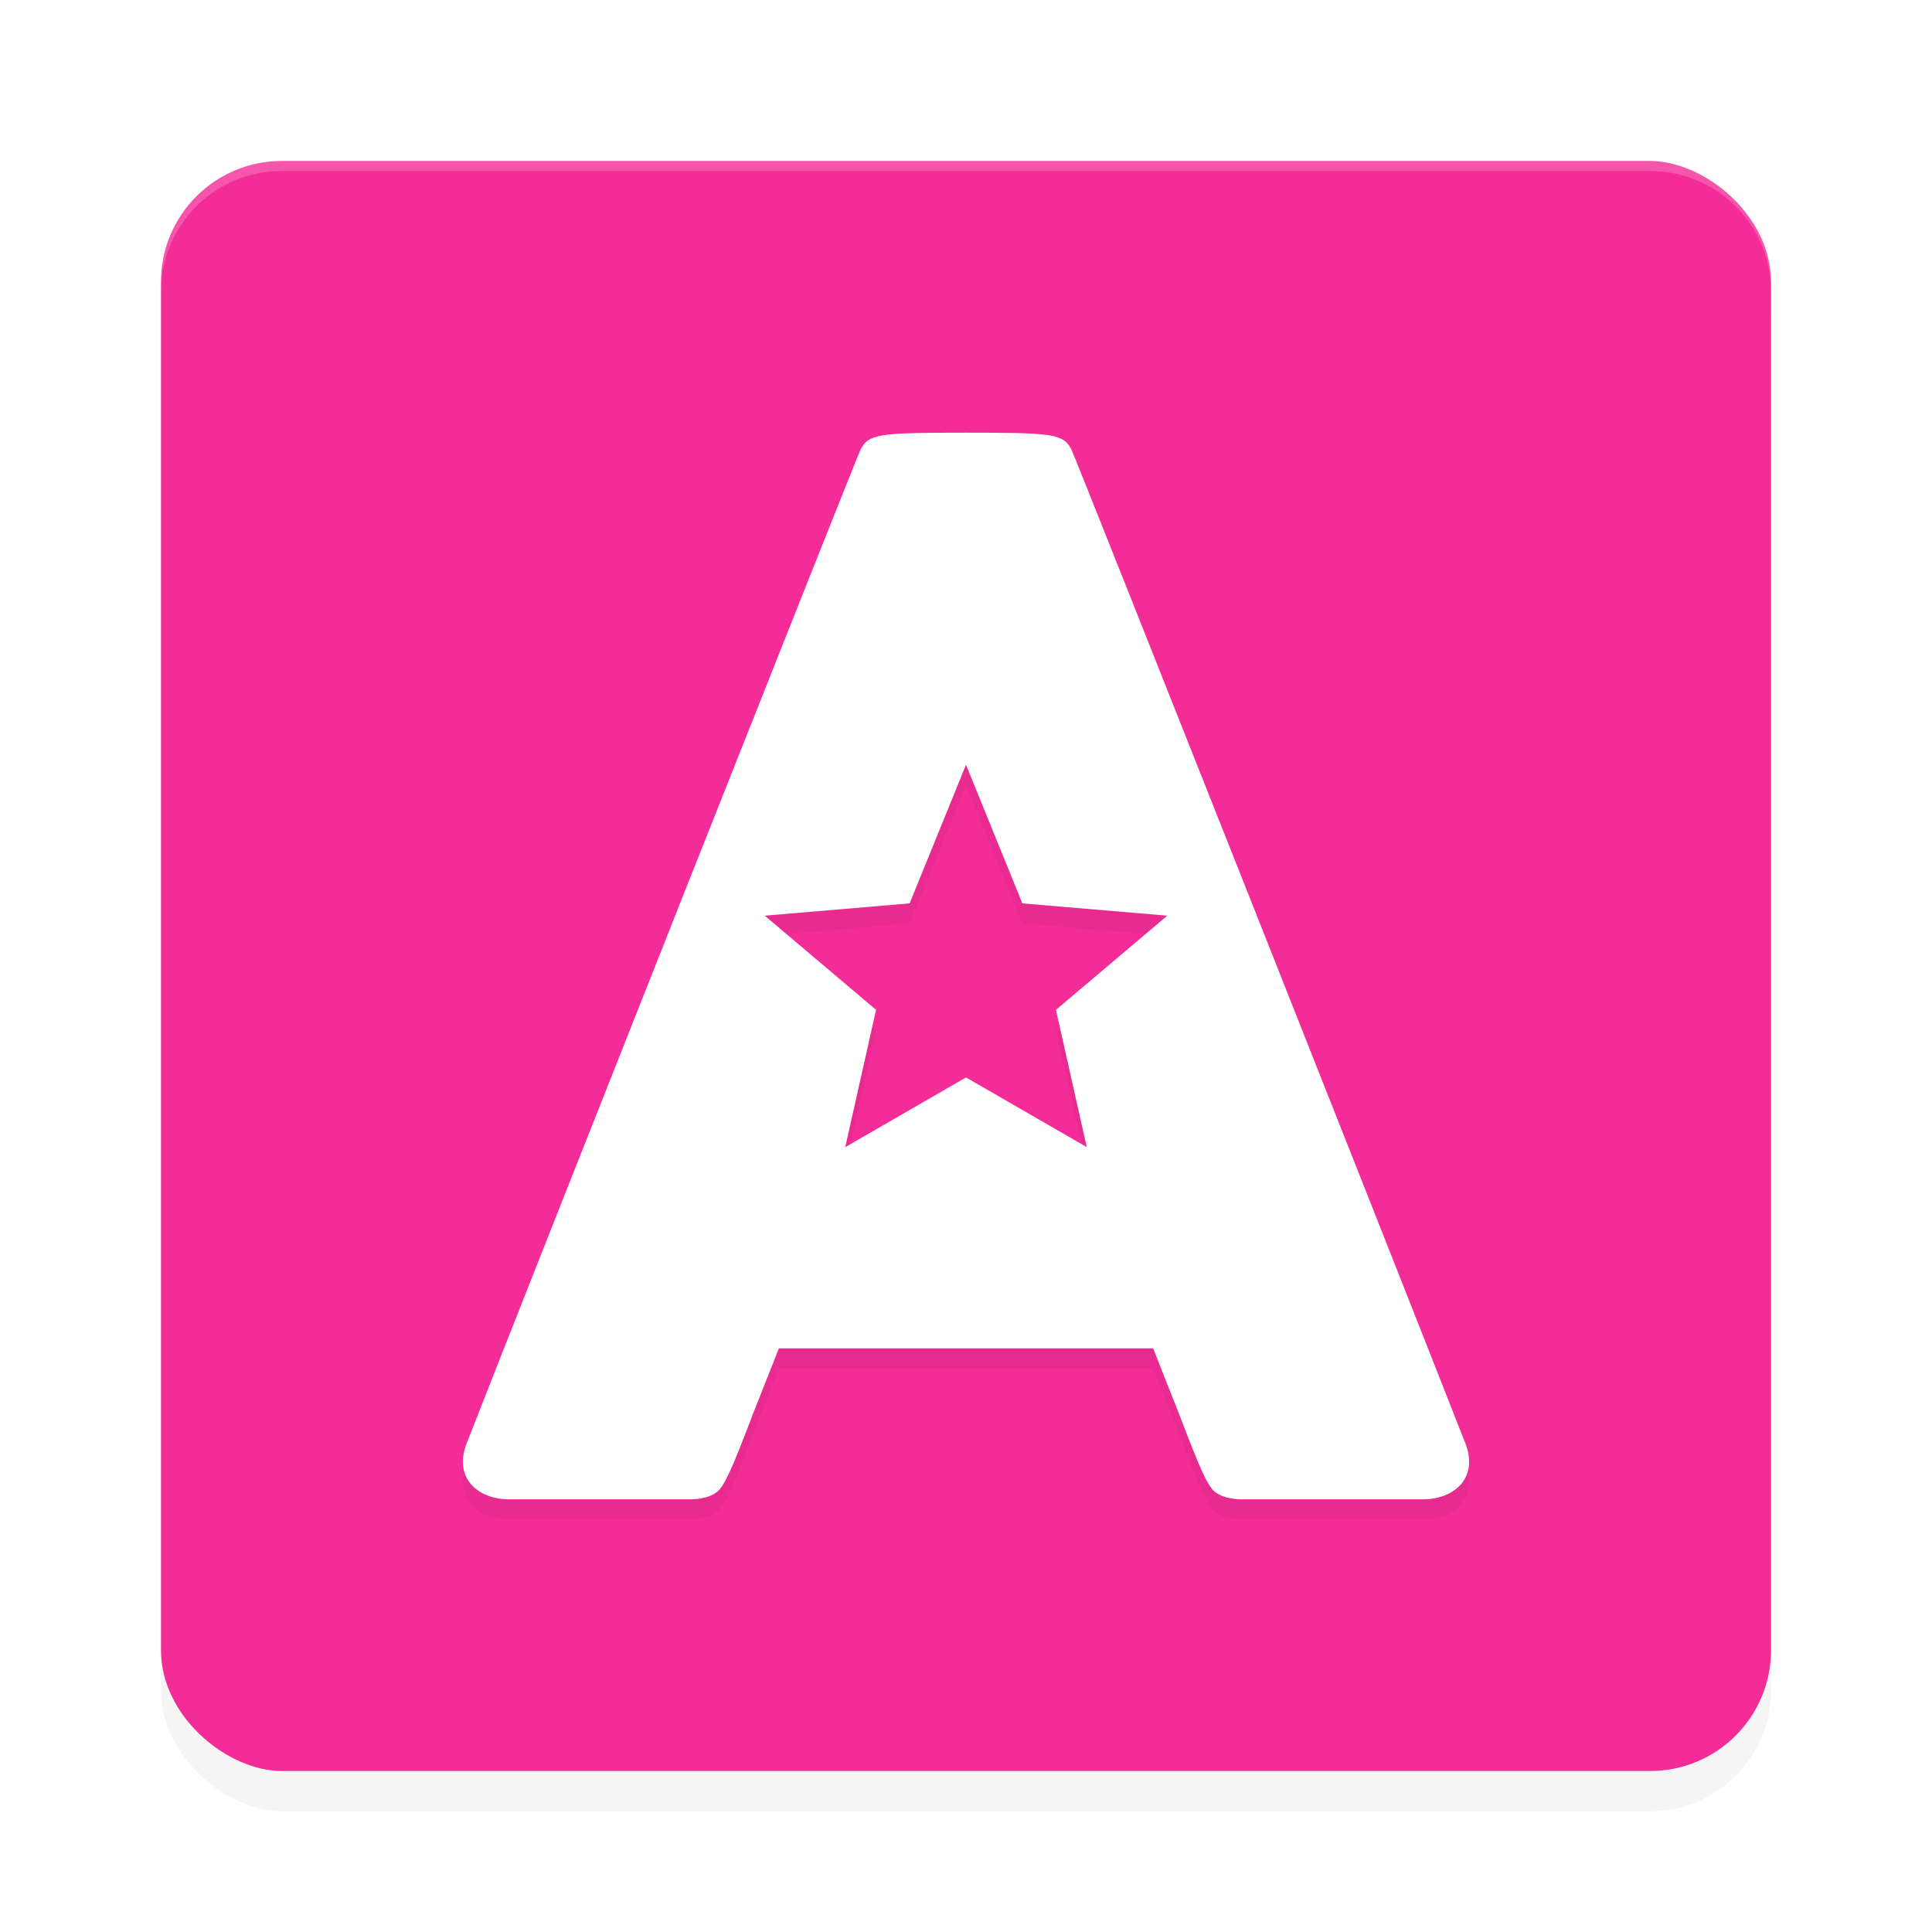 <?xml version="1.0" encoding="UTF-8" standalone="no"?>
<svg
   width="192"
   height="192"
   version="1"
   id="svg28"
   sodipodi:docname="apps_vsemayki.svg"
   inkscape:version="1.1.1 (1:1.1+202109281949+c3084ef5ed)"
   xmlns:inkscape="http://www.inkscape.org/namespaces/inkscape"
   xmlns:sodipodi="http://sodipodi.sourceforge.net/DTD/sodipodi-0.dtd"
   xmlns="http://www.w3.org/2000/svg"
   xmlns:svg="http://www.w3.org/2000/svg"
   xmlns:rdf="http://www.w3.org/1999/02/22-rdf-syntax-ns#"
   xmlns:cc="http://creativecommons.org/ns#"
   xmlns:dc="http://purl.org/dc/elements/1.1/">
  <defs
     id="defs32">
    <filter
       inkscape:collect="always"
       style="color-interpolation-filters:sRGB"
       id="filter6495"
       x="-0.048"
       y="-0.048"
       width="1.096"
       height="1.096">
      <feGaussianBlur
         inkscape:collect="always"
         stdDeviation="3.2"
         id="feGaussianBlur6497" />
    </filter>
    <filter
       inkscape:collect="always"
       style="color-interpolation-filters:sRGB"
       id="filter3584"
       x="-0.077"
       y="-0.073"
       width="1.155"
       height="1.146">
      <feGaussianBlur
         inkscape:collect="always"
         stdDeviation="3.219"
         id="feGaussianBlur3586" />
    </filter>
  </defs>
  <sodipodi:namedview
     pagecolor="#ffffff"
     bordercolor="#666666"
     borderopacity="1"
     objecttolerance="10"
     gridtolerance="10"
     guidetolerance="10"
     inkscape:pageopacity="0"
     inkscape:pageshadow="2"
     inkscape:window-width="1920"
     inkscape:window-height="1016"
     id="namedview30"
     showgrid="false"
     inkscape:zoom="1"
     inkscape:cx="80.5"
     inkscape:cy="104"
     inkscape:window-x="0"
     inkscape:window-y="32"
     inkscape:window-maximized="1"
     inkscape:current-layer="svg28"
     inkscape:pagecheckerboard="0">
    <inkscape:grid
       type="xygrid"
       id="grid841" />
  </sodipodi:namedview>
  <rect
     id="rect6457"
     transform="matrix(0,-1,-1,0,0,0)"
     ry="12"
     rx="12"
     y="-176"
     x="-180"
     height="160"
     width="160"
     style="opacity:0.2;fill:#000000;fill-opacity:1;stroke-width:4;filter:url(#filter6495)" />
  <rect
     id="rect2"
     transform="matrix(0,-1,-1,0,0,0)"
     ry="12"
     rx="12"
     y="-176"
     x="-176"
     height="160"
     width="160"
     style="fill:#f32c97;fill-opacity:1;stroke-width:4" />
  <path
     id="path3546"
     style="opacity:0.2;fill:#000000;stroke-width:0.291;filter:url(#filter3584)"
     d="m 96,45 c -8.614,0 -9.665,0.097 -10.48,1.68 -0.406,0.788 -33.871,85.247 -39.023,98.455 -1.6,3.636 0.915,5.843 4.035,5.865 h 8.723 9.469 c 0,0 1.731,7.9e-4 2.611,-0.801 0.691,-0.629 1.439,-2.272 3.477,-7.645 L 77.406,136 H 96 114.594 l 2.596,6.555 c 2.038,5.372 2.786,7.016 3.477,7.645 0.88,0.802 2.611,0.801 2.611,0.801 h 9.469 8.723 c 3.12,-0.022 5.635,-2.229 4.035,-5.865 C 140.352,131.926 106.887,47.468 106.48,46.68 105.665,45.097 104.614,45 96,45 Z m 0,33 5.6,13.775 L 116,93 104.938,102.357 108,116 96,109.074 84,116 87.062,102.357 76,93 90.4,91.775 Z" />
  <path
     id="path968"
     style="opacity:1;fill:#ffffff;stroke-width:0.291"
     d="M 96 43 C 87.386 43 86.335 43.097 85.52 44.68 C 85.113 45.468 51.648 129.926 46.496 143.135 C 44.896 146.771 47.411 148.978 50.531 149 L 59.254 149 L 68.723 149 C 68.723 149 70.454 149.001 71.334 148.199 C 72.025 147.571 72.773 145.927 74.811 140.555 L 77.406 134 L 96 134 L 114.594 134 L 117.189 140.555 C 119.227 145.927 119.975 147.571 120.666 148.199 C 121.546 149.001 123.277 149 123.277 149 L 132.746 149 L 141.469 149 C 144.589 148.978 147.104 146.771 145.504 143.135 C 140.352 129.926 106.887 45.468 106.48 44.68 C 105.665 43.097 104.614 43 96 43 z M 96 76 L 101.6 89.775 L 116 91 L 104.938 100.357 L 108 114 L 96 107.074 L 84 114 L 87.062 100.357 L 76 91 L 90.4 89.775 L 96 76 z " />
  <path
     id="rect6416"
     style="opacity:0.2;fill:#ffffff;fill-opacity:1;stroke-width:4"
     d="m 28,16 c -6.648,0 -12,5.352 -12,12 v 1 c 0,-6.648 5.352,-12 12,-12 h 136 c 6.648,0 12,5.352 12,12 v -1 c 0,-6.648 -5.352,-12 -12,-12 z" />
</svg>
